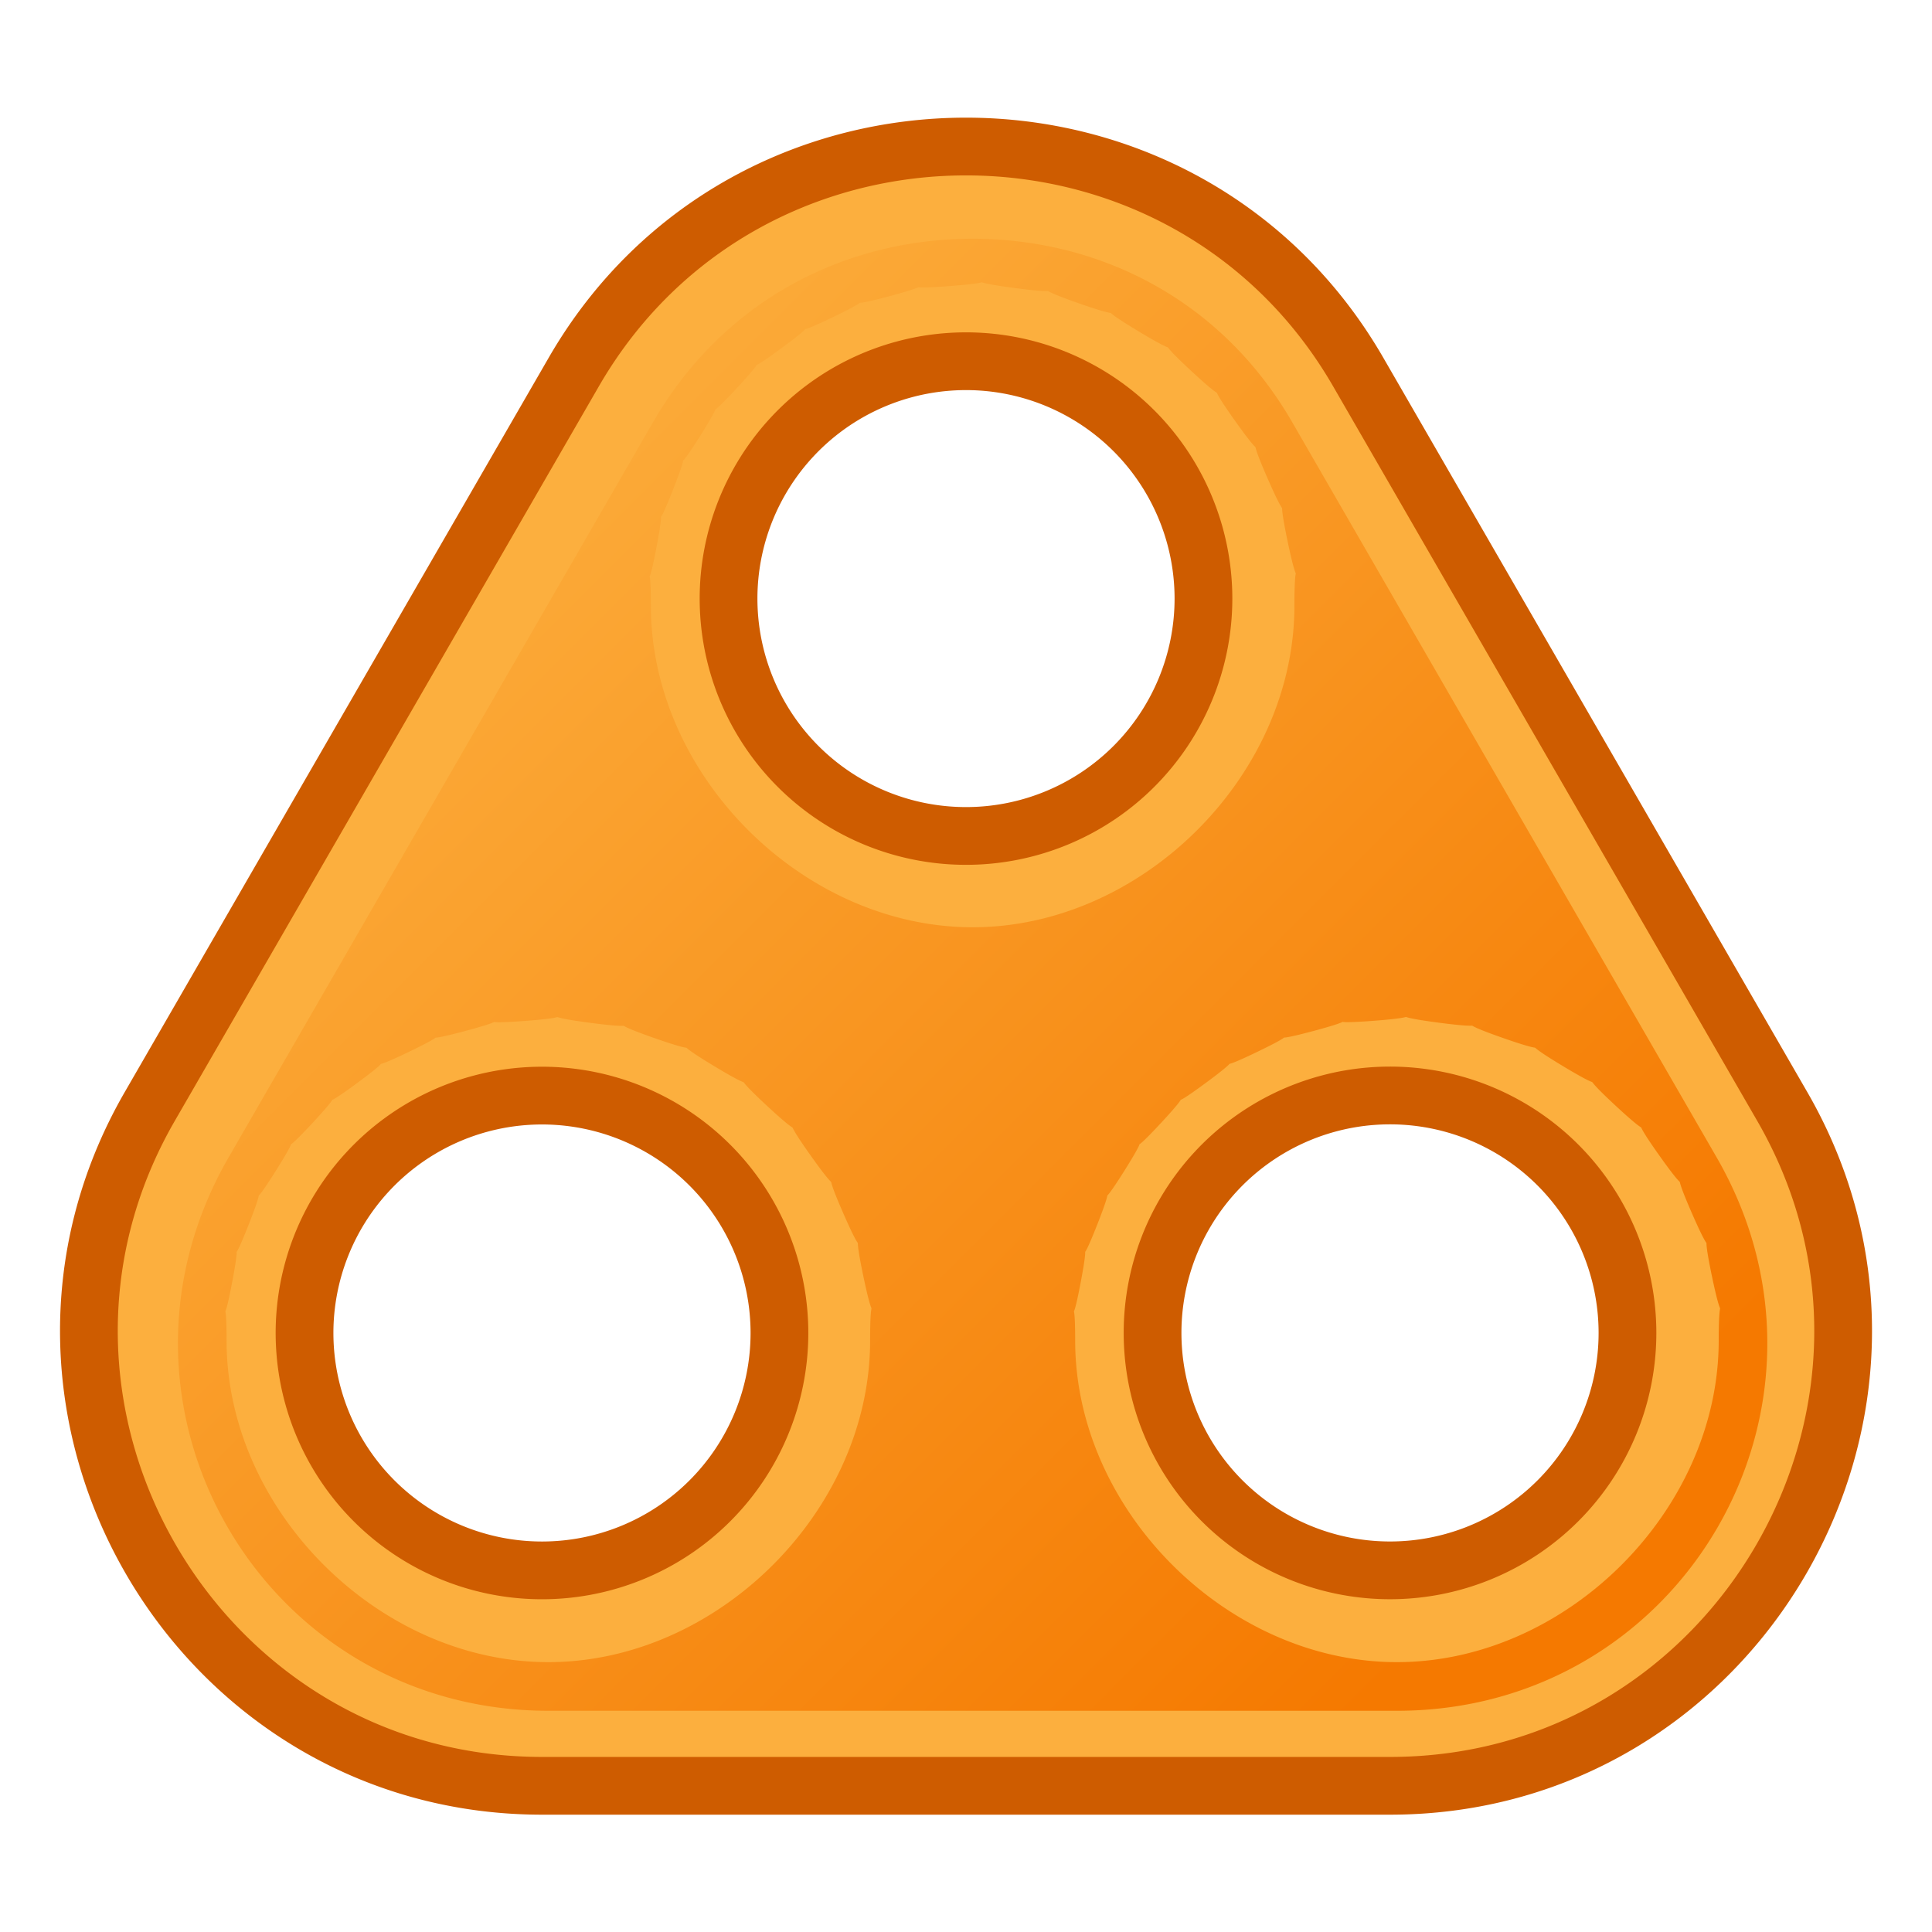 <?xml version="1.0" encoding="UTF-8" standalone="no"?>
<!-- Created with Inkscape (http://www.inkscape.org/) -->

<svg
   width="64"
   height="64"
   viewBox="0 0 64 64"
   version="1.1"
   id="svg1"
   inkscape:version="1.4 (e7c3feb100, 2024-10-09)"
   sodipodi:docname="Plate_TRI.svg"
   xml:space="preserve"
   xmlns:inkscape="http://www.inkscape.org/namespaces/inkscape"
   xmlns:sodipodi="http://sodipodi.sourceforge.net/DTD/sodipodi-0.dtd"
   xmlns:xlink="http://www.w3.org/1999/xlink"
   xmlns="http://www.w3.org/2000/svg"
   xmlns:svg="http://www.w3.org/2000/svg"
   xmlns:rdf="http://www.w3.org/1999/02/22-rdf-syntax-ns#"
   xmlns:cc="http://creativecommons.org/ns#"
   xmlns:dc="http://purl.org/dc/elements/1.1/"><title
     id="title1">Triangular plate</title><sodipodi:namedview
     id="namedview1"
     pagecolor="#323232"
     bordercolor="#ffffff"
     borderopacity="1"
     inkscape:showpageshadow="0"
     inkscape:pageopacity="0"
     inkscape:pagecheckerboard="1"
     inkscape:deskcolor="#191919"
     inkscape:document-units="px"
     showgrid="true"
     inkscape:zoom="11.313708"
     inkscape:cx="24.925515"
     inkscape:cy="27.356195"
     inkscape:window-width="1894"
     inkscape:window-height="999"
     inkscape:window-x="0"
     inkscape:window-y="0"
     inkscape:window-maximized="1"
     inkscape:current-layer="svg1"
     showguides="true"
     inkscape:lockguides="false"
     guidecolor="#ffff00"
     guideopacity="0.6"
     guidehicolor="#ff00ff"
     guidehiopacity="0.502"><inkscape:grid
       id="grid1"
       units="px"
       originx="0"
       originy="0"
       spacingx="2"
       spacingy="2"
       empcolor="#0099e5"
       empopacity="0.302"
       color="#0099e5"
       opacity="0.149"
       empspacing="4"
       enabled="true"
       visible="true" /><sodipodi:guide
       position="-2,62"
       orientation="0,1"
       id="guide5"
       inkscape:locked="false"
       inkscape:label="top margin"
       inkscape:color="rgb(255,255,0)" /><sodipodi:guide
       position="64,2"
       orientation="0,1"
       id="guide6"
       inkscape:locked="false"
       inkscape:label="bottom margin"
       inkscape:color="rgb(255,255,0)" /><sodipodi:guide
       position="2,-2"
       orientation="-1,0"
       id="guide7"
       inkscape:locked="false"
       inkscape:label="right margin"
       inkscape:color="rgb(255,255,0)" /><sodipodi:guide
       position="62,64"
       orientation="-1,0"
       id="guide8"
       inkscape:locked="false"
       inkscape:label="left margin"
       inkscape:color="rgb(255,255,0)" /></sodipodi:namedview><defs
     id="defs1"><marker
       id="DistanceX"
       orient="auto"
       refX="0.0"
       refY="0.0"
       style="overflow:visible"><path
         d="M 3,-3 L -3,3 M 0,-5 L  0,5"
         style="stroke:#000000; stroke-width:0.5"
         id="path1" /></marker><pattern
       id="Hatch"
       patternUnits="userSpaceOnUse"
       width="8"
       height="8"
       x="0"
       y="0"><path
         d="M8 4 l-4,4"
         stroke="#000000"
         stroke-width="0.25"
         linecap="square"
         id="path2" /><path
         d="M6 2 l-4,4"
         stroke="#000000"
         stroke-width="0.25"
         linecap="square"
         id="path3-3" /><path
         d="M4 0 l-4,4"
         stroke="#000000"
         stroke-width="0.25"
         linecap="square"
         id="path4-6" /></pattern><symbol
       id="*MODEL_SPACE" /><symbol
       id="*PAPER_SPACE" /><linearGradient
       inkscape:collect="always"
       xlink:href="#linearGradient13"
       id="linearGradient7"
       x1="529.976"
       y1="694.41"
       x2="592.545"
       y2="756.979"
       gradientUnits="userSpaceOnUse" /><linearGradient
       id="linearGradient13"
       inkscape:collect="always"
       inkscape:label="Orange gradient"><stop
         style="stop-color:#fcaf3e;stop-opacity:1;"
         offset="0"
         id="stop13" /><stop
         style="stop-color:#f57900;stop-opacity:1;"
         offset="1"
         id="stop14" /></linearGradient></defs><path
     id="path8"
     style="display:inline;fill:#fcaf3e;fill-opacity:1;stroke:#ce5c00;stroke-width:1.913;stroke-dasharray:none;stroke-opacity:1"
     d="m 32,4.854 c -5.058,0 -10.117,2.489 -12.993,7.47 L 4.961,36.654 c -5.751,9.962 1.492,22.503 12.995,22.503 h 28.091 c 11.503,0 18.744,-12.541 12.993,-22.503 L 44.993,12.324 C 42.117,7.343 37.058,4.854 32,4.854 Z m -0.587,7.134 a 7.866,7.866 0 0 1 8.453,7.838 7.866,7.866 0 0 1 -15.732,0 7.866,7.866 0 0 1 7.279,-7.838 z m 14.045,24.323 a 7.866,7.866 0 0 1 8.454,7.843 7.866,7.866 0 0 1 -15.732,0 7.866,7.866 0 0 1 7.277,-7.843 z m -28.091,0.004 a 7.866,7.866 0 0 1 8.453,7.84 7.866,7.866 0 0 1 -15.732,0 7.866,7.866 0 0 1 7.279,-7.84 z" /><path
     id="path4"
     style="display:inline;fill:url(#linearGradient7);stroke:none;stroke-width:3.218;stroke-dasharray:none;stroke-opacity:1"
     sodipodi:type="inkscape:offset"
     inkscape:radius="-4.6852651"
     inkscape:original="M 561.25977 680.03125 C 552.75265 680.03125 544.24453 684.21698 539.4082 692.59375 L 515.78516 733.51172 C 506.1125 750.26526 518.2953 771.35742 537.64062 771.35742 L 584.88281 771.35742 C 604.22813 771.35742 616.40704 750.26526 606.73438 733.51172 L 583.11133 692.59375 C 578.275 684.21698 569.76689 680.03125 561.25977 680.03125 z M 560.27344 692.0293 A 13.228347 13.228347 0 0 1 574.48828 705.21094 A 13.228725 13.228725 0 0 1 548.03125 705.21094 A 13.228347 13.228347 0 0 1 560.27344 692.0293 z M 583.89258 732.93359 A 13.22835 13.22835 0 0 1 598.11133 746.125 A 13.228725 13.228725 0 0 1 571.6543 746.125 A 13.22835 13.22835 0 0 1 583.89258 732.93359 z M 536.65039 732.93945 A 13.228346 13.228346 0 0 1 550.86523 746.125 A 13.228722 13.228722 0 0 1 524.4082 746.125 A 13.228346 13.228346 0 0 1 536.65039 732.93945 z "
     d="m 561.26,684.717 c -6.97,0 -13.81,3.317 -17.795,10.219 l -23.623,40.918 c -7.97,13.804 1.859,30.818 17.799,30.818 h 47.242 c 15.94,0 25.765,-17.014 17.795,-30.818 l -23.623,-40.918 c -3.985,-6.901 -10.825,-10.219 -17.795,-10.219 z m 0.51,2.426 c 0.058,0.002 0.114,0.092 1.83,0.318 3.433,0.452 0.308,-0.292 3.576,0.852 3.268,1.143 0.36,-0.224 3.326,1.562 2.966,1.786 0.399,-0.143 2.938,2.211 2.539,2.354 0.421,-0.059 2.426,2.764 2.005,2.823 0.424,0.027 1.811,3.199 1.386,3.173 0.408,0.113 1.117,3.502 0.709,3.389 0.378,0.194 0.381,3.656 a 4.686,4.686 0 0 1 0,0.031 c -0.053,9.413 -8.501,17.812 -17.914,17.812 -9.413,0 -17.861,-8.399 -17.914,-17.812 a 4.686,4.686 0 0 1 0,-0.031 c 0.003,-3.574 -0.352,0.183 0.314,-3.328 0.667,-3.511 -0.38,0.113 0.928,-3.213 1.308,-3.326 -0.393,0.04 1.51,-2.984 1.903,-3.025 -0.397,-0.032 2.035,-2.65 2.432,-2.618 -0.382,-0.108 2.494,-2.229 2.876,-2.121 -0.355,-0.175 2.865,-1.725 3.22,-1.549 -0.317,-0.238 3.135,-1.162 3.452,-0.924 -0.267,-0.292 3.297,-0.559 1.726,-0.129 1.788,-0.216 1.846,-0.215 z m 23.619,40.904 c 0.059,0.002 0.114,0.091 1.83,0.316 3.432,0.451 0.311,-0.289 3.578,0.854 3.267,1.143 0.365,-0.222 3.33,1.564 2.965,1.786 0.402,-0.143 2.939,2.211 2.538,2.354 0.423,-0.057 2.426,2.766 2.003,2.823 0.424,0.031 1.809,3.203 1.384,3.173 0.41,0.117 1.117,3.506 0.707,3.388 0.379,0.197 0.379,3.658 a 4.686,4.686 0 0 1 0,0.027 c -0.053,9.413 -8.501,17.812 -17.914,17.812 -9.413,0 -17.861,-8.399 -17.914,-17.812 a 4.686,4.686 0 0 1 0,-0.027 c -4e-5,-3.573 -0.352,0.181 0.312,-3.33 0.664,-3.511 -0.38,0.111 0.926,-3.215 1.305,-3.326 -0.393,0.041 1.508,-2.984 1.901,-3.026 -0.395,-0.035 2.035,-2.654 2.43,-2.62 -0.381,-0.106 2.494,-2.229 2.875,-2.122 -0.354,-0.176 2.865,-1.727 3.219,-1.551 -0.317,-0.239 3.135,-1.164 3.451,-0.925 -0.266,-0.293 3.297,-0.561 1.726,-0.13 1.789,-0.216 1.848,-0.215 z m -47.242,0.006 c 0.058,0.002 0.114,0.092 1.83,0.318 3.432,0.452 0.308,-0.292 3.576,0.852 3.268,1.143 0.363,-0.222 3.328,1.564 2.965,1.787 0.399,-0.143 2.938,2.211 2.538,2.354 0.422,-0.059 2.426,2.764 2.004,2.823 0.423,0.029 1.809,3.201 1.385,3.173 0.411,0.113 1.119,3.502 0.708,3.389 0.377,0.196 0.379,3.658 a 4.686,4.686 0 0 1 0,0.027 c -0.053,9.413 -8.501,17.814 -17.914,17.814 -9.413,0 -17.861,-8.401 -17.914,-17.814 a 4.686,4.686 0 0 1 0,-0.027 c 0.002,-3.573 -0.351,0.181 0.314,-3.33 0.666,-3.511 -0.381,0.113 0.926,-3.213 1.307,-3.326 -0.392,0.041 1.51,-2.984 1.902,-3.025 -0.394,-0.034 2.037,-2.652 2.431,-2.619 -0.382,-0.107 2.494,-2.229 2.876,-2.121 -0.357,-0.175 2.863,-1.725 3.22,-1.55 -0.315,-0.24 3.137,-1.164 3.452,-0.924 -0.267,-0.292 3.297,-0.559 1.726,-0.129 1.787,-0.216 1.846,-0.215 z"
     transform="matrix(0.595,0,0,0.595,-301.73,-399.498)" /></svg>
